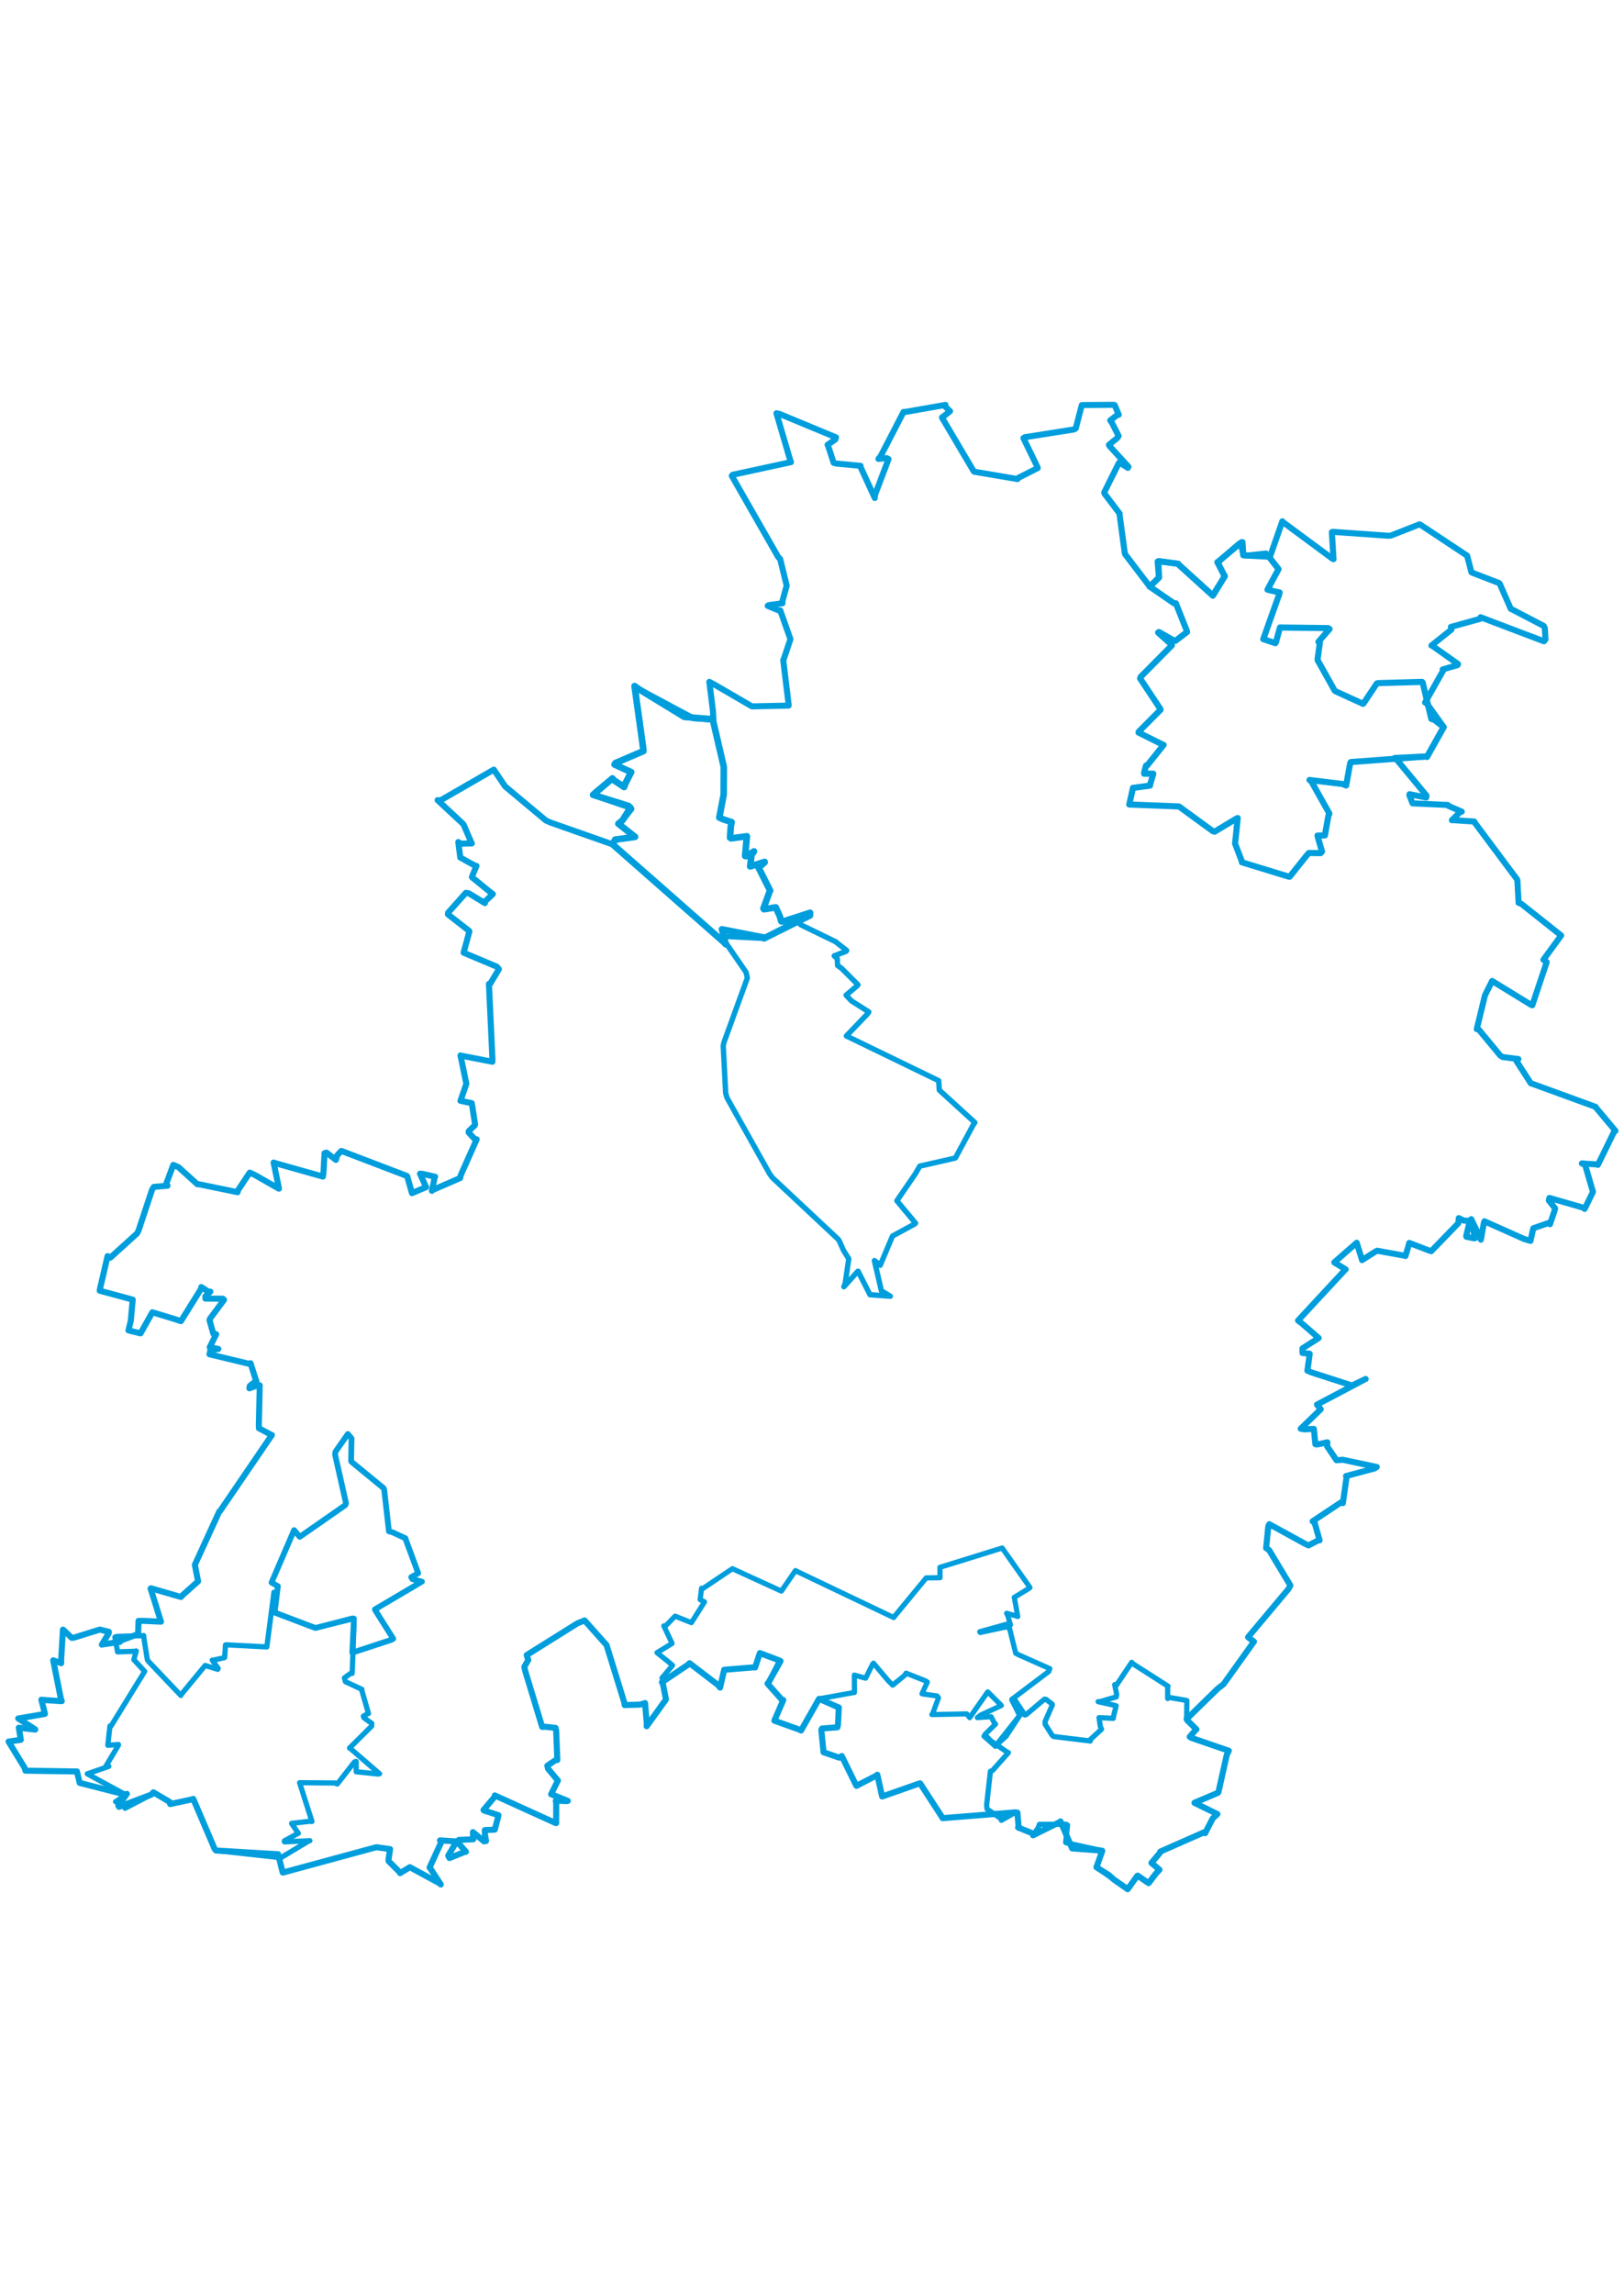 <svg viewBox="0 0 1527.643 1412.374" width="1000" xmlns="http://www.w3.org/2000/svg"><polygon points="925.65,1260.356 946.684,1274.888 948.574,1275.867 933.6,1292.673 931.639,1293.403 928.065,1325.217 928.503,1328.921 941.761,1338.088 941.955,1339.475 955.129,1332.001 957.025,1332.272 958.136,1345.242 957.652,1346.245 972.136,1352.061 971.752,1353.605 976.655,1346.39 977.754,1343.312 1002.717,1343.23 1004.195,1343.991 1002.439,1360.258 1002.691,1360.571 1036.541,1368.024 1036.877,1368.168 1031.643,1382.951 1031.365,1383.632 1057.342,1401.881 1060.765,1404.322 1069.695,1391.831 1070.291,1391.559 1078.198,1397.099 1080.466,1398.6 1087.146,1389.826 1090.683,1385.988 1083.137,1379.574 1090.982,1370.255 1091.403,1368.942 1132.307,1350.911 1133.593,1351.625 1140.751,1337.71 1145.155,1333.621 1123.637,1323.086 1123.635,1322.966 1145.542,1313.7 1146.094,1313.168 1154.012,1277.85 1155.921,1274.078 1120.581,1261.933 1119.1,1260.955 1125.065,1254.148 1125.467,1253.984 1116.711,1245.37 1116.206,1244.271 1116.42,1226.987 1116.307,1226.796 1099.738,1223.933 1098.41,1224.979 1098.364,1214.074 1098.688,1213.359 1065.87,1192.381 1064.565,1190.927 1050.214,1212.374 1048.57,1211.896 1050.406,1221.056 1050.06,1223.398 1034.302,1228.008 1032.968,1227.899 1046.802,1230.998 1049.936,1231.801 1047.319,1242.245 1047.247,1243.59 1034.625,1242.962 1033.821,1242.957 1035.062,1251.352 1036.172,1253.811 1025.165,1263.973 1025.615,1264.899 991.054,1260.673 989.511,1259.247 983.192,1249.195 983.012,1246.761 989.841,1231.127 989.713,1230.18 983.881,1225.719 982.474,1225.589 965.381,1239.992 964.028,1240.447 954.185,1225.449 951.993,1225.635 958.916,1240.532 959.294,1240.771 946.843,1259.746 946.583,1260.269 936.796,1269.067 936.288,1269.766 925.65,1260.356" stroke="#009edd" stroke-width="4.925px" fill="none" stroke-linejoin="round" vector-effect="non-scaling-stroke"></polygon><polygon points="82.093,1295.796 117.721,1315.211 119.328,1314.619 109.438,1321.625 108.739,1321.925 117.289,1327.27 117.624,1328.19 142.446,1315.27 144.248,1313.157 159.476,1322.109 160.05,1324.226 181.199,1319.706 181.78,1319.327 201.967,1366.529 203.149,1367.899 262.238,1374.467 262.466,1375.721 289.733,1359.333 291.457,1358.67 267.619,1359.78 267.435,1358.842 279.058,1352.48 280.64,1351.736 274.683,1342.999 274.309,1342.364 291.254,1340.411 293.455,1340.595 281.851,1304.23 281.866,1304.148 315.157,1304.397 317.253,1305.355 333.51,1284.502 335.034,1284.122 335.052,1292.703 335.089,1293.844 355.594,1295.952 357.052,1295.731 330.766,1272.974 328.801,1271.528 349.586,1250.892 349.687,1248.335 342.353,1243.087 341.795,1241.531 345.565,1239.417 346.596,1239.072 340.118,1216.486 340.446,1216.327 324.908,1209.107 323.976,1205.541 329.614,1201.44 331.279,1201.281 333,1153.709 332.906,1149.8 296.464,1158.501 292.723,1157.296 258.773,1144.205 258.422,1144.104 257.892,1125.035 257.705,1124.996 250.988,1176.286 250.971,1176.404 212.559,1174.423 212.083,1174.558 211.424,1185.413 211.244,1186.481 200.5,1188.904 199.61,1188.852 205.246,1196.635 204.81,1197.494 195.26,1194.559 193.01,1193.843 170.44,1221.23 170.098,1222.039 139.537,1189.873 138.614,1188.526 135.318,1167.887 135.197,1165.771 109.81,1166.567 108.082,1167.158 110.425,1179.914 110.536,1181.063 126.526,1180.536 128.171,1180.212 125.901,1188.466 136.101,1199.401 104.35,1250.961 103.418,1250.783 101.753,1265.598 101.461,1268.942 111.402,1268.201 111.408,1268.884 99.451,1288.835 102.384,1288.761 82.093,1295.796" stroke="#009edd" stroke-width="4.921px" fill="none" stroke-linejoin="round" vector-effect="non-scaling-stroke"></polygon><polygon points="557.87,374.965 591.298,385.427 593.023,387.072 585.541,398.959 581.693,402.153 594.687,412.436 597.37,414.527 578.659,417.11 576.354,421.6 681.171,513.813 682.662,515.537 679.266,501.699 679.073,501.457 718.838,509.236 718.773,510.004 761.927,488.421 762.043,485.901 736.833,494.067 734.967,494.047 733.39,488.832 729.747,480.813 718.673,482.6 718.131,481.88 724.267,465.136 724.425,465.055 715.042,446.385 713.59,443.567 719.303,438.39 719.222,438.069 705.944,442.247 705.668,442.305 706.923,431.66 709.239,428.14 701.94,432.674 700.874,432.492 702.552,414.059 702.555,413.952 687.732,415.925 686.739,415.322 687.41,404.794 688.192,400.611 680.639,398.14 676.631,396.39 680.762,374.616 680.858,348.733 670.472,304.048 670.459,303.915 644.683,301.758 643.638,301.666 601.093,275.683 596.925,272.698 605.089,331.676 605.219,333.825 578.908,345.101 578.098,346.459 592.701,353.177 593.732,353.605 588.332,364.159 587.075,367.61 577.339,361.164 576.082,359.529 557.87,374.965" stroke="#009edd" stroke-width="6.178px" fill="none" stroke-linejoin="round" vector-effect="non-scaling-stroke"></polygon><polygon points="678.452,507.908 701.813,541.889 703.003,547.197 681.105,607.521 680.318,610.956 682.615,655.744 684.017,660.19 723.934,731.425 726.596,735.069 788.338,792.886 789.562,794.658 793.614,803.792 798.402,811.366 795.067,834.32 793.819,837.662 806.904,823.164 807.187,823.071 818.304,844.961 818.368,845.163 835.178,846.367 837.51,846.548 832.543,843.563 829.076,841.391 822.514,813.047 822.518,813.032 827.271,816.522 827.976,817.471 838.85,791.589 839.616,789.939 860.364,778.639 861.187,777.829 844.266,757.501 843.678,756.736 861.017,731.479 865.205,724.208 897.238,716.914 898.725,716.483 915.351,685.644 916.988,683.171 883.567,652.691 883.009,643.873 799.856,603.534 796.159,601.771 816.617,580.382 817.286,579.169 801.033,568.853 795.881,563.397 806.331,554.557 807.072,553.616 791.616,538.146 787.909,535.51 787.568,529.023 784.729,526.409 795.822,522.181 796.454,521.387 786.478,513.521 786.539,513.361 753.338,497.25 749.547,493.708 719.612,508.956 718.773,510.004 678.452,507.908" stroke="#009edd" stroke-width="5.042px" fill="none" stroke-linejoin="round" vector-effect="non-scaling-stroke"></polygon><polygon points="1062.256,384.086 1108.614,385.886 1109.166,386.017 1140.917,409.172 1142.525,409.638 1163.062,397.319 1164.259,396.817 1161.871,420.286 1161.826,420.936 1168.337,437.961 1168.208,438.456 1212.466,451.977 1213.217,451.938 1228.96,432.188 1231.181,429.651 1242.293,429.825 1243.563,428.345 1239.471,414.122 1239.348,413.284 1245.806,413.168 1246.296,413.115 1249.523,394.884 1250.5,392.574 1233.473,362.205 1231.826,361.034 1262.718,364.765 1266.258,366.181 1270.099,345.068 1270.62,344.147 1341.701,338.884 1342.322,339.246 1357.932,311.431 1358.048,311.291 1349.168,304.405 1346.415,303.595 1338.211,269.202 1337.663,268.756 1296.353,269.891 1295.109,270.256 1282.493,289.187 1282.09,289.353 1256.595,277.724 1255.457,276.898 1239.463,248.349 1239.392,247.601 1241.585,231.53 1240.216,231.03 1250.668,218.993 1249.343,218.168 1204.855,217.605 1204.053,217.571 1200.234,231.397 1199.69,232.324 1188.363,228.559 1188.311,228.565 1203.605,185.522 1203.728,184.693 1193.975,182.448 1192.294,182.001 1202.411,163.176 1202.701,162.732 1192.714,149.84 1190.872,148.033 1173.667,149.961 1169.545,149.596 1167.334,138.047 1165.927,138.632 1145.68,155.966 1145.218,156.142 1151.574,168.499 1152.148,169.267 1140.928,187.457 1140.852,187.538 1108.479,158.209 1108.356,157.67 1090.357,155.199 1089.679,155.33 1090.154,169.853 1090.152,170.71 1081.628,178.985 1081.578,179.145 1104.111,194.689 1106.085,194.842 1116.419,220.733 1116.611,221.802 1105.756,230.109 1104.954,230.164 1090.118,221.835 1089.407,222.379 1101.596,233.329 1102.356,234.375 1073.011,264.001 1072.452,265.499 1091.509,294.2 1091.673,294.976 1071.083,315.712 1070.998,316.397 1094.329,328.026 1094.567,328.007 1078.951,347.556 1078.047,347.423 1076.418,353.368 1076.238,355.132 1084.674,355.054 1084.858,355.22 1081.827,365.466 1081.805,366.273 1066.291,368.394 1065.761,368.404 1062.256,384.086" stroke="#009edd" stroke-width="5.757px" fill="none" stroke-linejoin="round" vector-effect="non-scaling-stroke"></polygon><polygon points="618.003,1181.815 628.343,1190.062 632.642,1193.768 622.671,1205.663 623.946,1208.54 647.342,1193.064 648.629,1191.73 675.391,1212.231 677.358,1214.681 681.056,1198.622 681.208,1197.905 710.024,1195.55 710.305,1195.737 714.16,1183.996 714.761,1182.207 731.779,1188.604 733.351,1189.206 723.095,1209.631 721.98,1210.904 735.252,1225.848 736.817,1226.37 728.54,1245.456 728.44,1245.798 752.793,1254.497 753.511,1255.046 770.373,1225.399 770.508,1225.244 801.674,1219.586 803.713,1219.287 803.715,1215.456 803.679,1202.882 812.411,1205.363 814.293,1205.792 820.732,1192.823 821.628,1191.686 835.692,1208.351 839.733,1212.343 850.905,1203.237 852.291,1201.077 870.713,1208.371 872.312,1209.508 867.737,1219.464 867.3,1220.528 881.519,1222.556 882.814,1224.293 877.294,1239.263 876.562,1240.037 909.36,1239.417 912.156,1242.953 929.099,1218.751 929.209,1218.745 941.443,1230.986 941.939,1231.523 922.442,1240.523 919.362,1242.927 932.198,1242.024 932.302,1242.054 935.007,1247.394 936.467,1249.002 927.212,1258.024 926.516,1258.805 934.319,1267.629 936.288,1269.766 958.703,1241.428 959.294,1240.771 951.741,1226.256 951.993,1225.635 986.537,1199.538 987.542,1196.852 957.881,1183.682 955.423,1182.347 949.741,1159.344 947.188,1157.476 922.058,1162.863 921.583,1162.13 946.948,1155.053 950.493,1155.769 948.012,1146.889 946.909,1144.773 955.749,1147.277 957.359,1147.839 954.152,1129.957 954.072,1129.824 968.363,1121.117 968.856,1120.552 942.957,1083.743 942.754,1083.373 884.32,1101.498 884.188,1101.501 884.284,1111.325 871.262,1111.475 841.358,1147.775 840.683,1148.801 748.619,1104.877 748.287,1104.559 735.504,1123.215 734.952,1123.895 689.362,1103.026 688.991,1102.804 660.877,1121.709 659.94,1121.194 658.596,1131.92 662.718,1134.05 651.252,1152.213 650.393,1153.576 636.405,1148.026 635.055,1147.483 625.533,1157.276 624.413,1156.604 632.13,1172.901 632.162,1173.198 618.003,1181.815" stroke="#009edd" stroke-width="4.854px" fill="none" stroke-linejoin="round" vector-effect="non-scaling-stroke"></polygon><polygon points="8.053,1265.441 23.208,1290.218 23.902,1292.804 72.13,1293.57 72.349,1293.527 74.193,1301.093 74.977,1304.317 117.721,1315.211 119.328,1314.619 111.301,1325.778 111.957,1326.81 142.446,1315.27 144.248,1313.157 159.476,1322.109 160.05,1324.226 181.199,1319.706 181.78,1319.327 201.967,1366.529 203.149,1367.899 261.496,1371.398 261.621,1371.373 265.857,1388.379 266.063,1388.674 353.008,1365.067 354.18,1364.814 366.802,1366.578 366.936,1366.594 365.471,1376.464 365.514,1377.856 375.931,1388.219 376.335,1389.181 384.831,1384.035 385.562,1383.591 413.234,1398.641 414.652,1399.883 405.059,1385.137 404.094,1383.888 414.848,1360.547 413.904,1358.392 429.401,1359.354 429.497,1359.453 421.66,1372.756 422.812,1374.986 436.908,1369.316 438.31,1369.088 431.689,1361.553 431.516,1357.958 445.21,1357.311 444.848,1350.586 455.258,1359.265 457.181,1359.017 456.163,1352.77 456.048,1348.689 464.871,1348.289 465.429,1348.247 468.771,1335.538 468.807,1334.633 455.097,1330.236 454.825,1329.799 465.839,1316.781 465.458,1316.088 522.546,1342.007 523.165,1342.13 523.21,1323.992 522.856,1321.006 533.334,1321.438 534.115,1321.236 518.709,1315.033 518.387,1315.041 524.5,1302.663 524.83,1302.154 515.507,1290.934 514.86,1288.15 522.681,1282.865 524.255,1282.771 523.172,1255.287 522.611,1252.568 512.828,1251.511 510.005,1251.656 494.208,1199.556 493.201,1195.122 496.92,1188.782 495.439,1184.087 542.989,1154.328 549.912,1151.487 569.465,1173.48 570.485,1174.483 587.233,1228.634 587.606,1231.138 602.415,1230.639 606.787,1229.213 608.469,1249.436 608.288,1251.022 626.151,1226.228 626.446,1225.797 623.495,1210.752 622.644,1209.67 647.342,1193.064 648.629,1191.73 675.391,1212.231 677.358,1214.681 681.056,1198.622 681.208,1197.905 710.024,1195.55 710.305,1195.737 714.16,1183.996 714.761,1182.207 733.351,1189.206 734.245,1189.73 723.095,1209.631 721.98,1210.904 735.252,1225.848 736.817,1226.37 728.54,1245.456 728.44,1245.798 752.793,1254.497 753.511,1255.046 770.373,1225.399 770.508,1225.244 786.971,1232.508 789.054,1233.346 788.231,1249.707 787.695,1252.034 773.214,1253.154 772.587,1254.484 774.593,1274.754 774.701,1275.477 789.407,1280.565 791.8,1279.035 805.269,1306.46 805.632,1307.074 824.504,1297.371 825.265,1296.623 829.782,1317.03 829.855,1317.094 865.003,1304.778 865.507,1304.717 886.464,1336.958 886.625,1337.497 955.129,1332.001 957.025,1332.272 958.136,1345.242 957.652,1346.245 972.136,1352.061 971.752,1353.605 997.2,1340.971 997.589,1340.506 1008.328,1365.532 1008.527,1365.931 1036.541,1368.024 1036.877,1368.168 1031.643,1382.951 1031.365,1383.632 1043.042,1390.934 1047.645,1395.125 1057.342,1401.881 1060.765,1404.322 1069.695,1391.831 1070.291,1391.559 1078.198,1397.099 1080.466,1398.6 1087.146,1389.826 1090.683,1385.988 1083.137,1379.574 1090.982,1370.255 1091.403,1368.942 1132.307,1350.911 1133.593,1351.625 1140.751,1337.71 1145.155,1333.621 1123.637,1323.086 1123.635,1322.966 1145.542,1313.7 1146.094,1313.168 1154.012,1277.85 1155.921,1274.078 1120.581,1261.933 1119.1,1260.955 1125.065,1254.148 1125.467,1253.984 1116.711,1245.37 1116.206,1244.271 1145.494,1215.66 1150.955,1211.469 1179.225,1171.875 1179.56,1171.419 1174.015,1167.287 1174.059,1167.186 1212.055,1121.848 1213.8,1118.585 1193.843,1085.385 1191.006,1083.44 1193.056,1062.859 1194.012,1060.964 1227.614,1079.404 1230.863,1080.937 1240.315,1076.03 1241.299,1076.148 1236.681,1059.781 1234.762,1058.213 1261.703,1040.318 1263.19,1041.17 1266.642,1016.932 1266.202,1015.701 1293.244,1008.487 1295.072,1007.175 1263.198,1000.387 1257.234,1000.831 1248.306,987.604 1248.599,983.969 1239.744,985.9 1237.344,985.817 1235.947,971.82 1235.865,971.314 1227.058,971.808 1223.505,971.194 1242.392,952.879 1238.836,948.523 1283.796,924.789 1284.62,924.377 1272.229,930.317 1271.181,930.323 1233.829,918.283 1229.803,916.606 1231.493,904.69 1231.972,900.645 1225.201,899.954 1225.153,895.632 1240.348,885.93 1240.421,885.849 1224.772,872.269 1221.019,869.439 1265.148,821.866 1265.812,821.314 1255.079,814.739 1276.189,796.27 1280.881,811.285 1281.223,812.602 1293.275,804.941 1295.373,803.751 1321.254,808.448 1322.097,808.735 1324.971,798.984 1325.641,796.423 1345.001,803.852 1346.279,804.226 1371.834,777.844 1372.21,773.107 1377.016,775.431 1382.643,775.608 1379.238,789.752 1379.352,790.652 1386.419,792.072 1387.426,792.055 1384.189,775.32 1383.919,774.078 1392.779,792.493 1392.985,793.363 1395.811,777.675 1396.381,776.08 1433.911,792.835 1439.691,794.501 1442.052,783.798 1442.363,782.639 1456.257,777.789 1458.016,778.843 1462.327,766.132 1462.847,763.998 1456.903,756.416 1457.483,754.125 1489.356,763.28 1490.591,764.425 1498.076,749.197 1498.395,748.236 1491.042,722.928 1488.013,721.657 1502.284,722.61 1503.083,723.021 1517.96,692.579 1519.591,691.008 1501.252,669.106 1500.924,668.428 1441.398,646.754 1440.018,646.349 1426.702,625.724 1428.261,623.477 1413.507,621.576 1411.278,620.214 1391.116,595.847 1389.137,595.339 1396.845,563.543 1403.604,550.031 1440.344,572.575 1441.383,572.879 1454.918,532.326 1451.862,530.103 1466.81,509.606 1468.509,507.24 1431.001,477.454 1428.501,476.592 1427.371,455.713 1427.125,454.563 1387.26,401.148 1386.788,400.079 1367.68,398.828 1365.729,398.869 1373.114,391.429 1375.03,390.801 1362.11,385.222 1361.923,384.498 1330.221,383.065 1328.729,382.977 1325.719,375.313 1325.88,374.387 1341.631,377.527 1341.842,375.648 1312.898,340.717 1312.031,340.273 1341.701,338.884 1342.322,339.246 1357.932,311.431 1358.048,311.291 1342.293,289.25 1340.52,288.158 1357.703,257.78 1357.067,257.039 1371.026,252.988 1371.512,251.914 1347.349,234.821 1346.517,234.549 1365.304,219.539 1364.8,217.043 1392.338,209.433 1392.676,207.913 1452.329,230.561 1453.779,228.726 1453.169,218.298 1452.1,216.096 1423.281,201.066 1421.136,200.04 1410.723,176.367 1410.12,175.771 1384.852,166.05 1384.103,165.592 1380.352,151.101 1380.079,150.041 1336.589,121.22 1335.352,120.558 1308.394,131.084 1306.313,131.325 1253.75,127.618 1252.83,127.927 1254.4,153.306 1254.015,153.339 1206.974,118.567 1206.25,117.696 1194.695,150.883 1194.664,151.057 1173.667,149.961 1169.545,149.596 1168.806,137.303 1167.997,137.266 1145.68,155.966 1145.218,156.142 1151.574,168.499 1152.148,169.267 1140.928,187.457 1140.852,187.538 1108.479,158.209 1108.356,157.67 1089.679,155.33 1088.916,155.527 1090.154,169.853 1090.152,170.71 1081.628,178.985 1081.578,179.145 1058.565,148.915 1058.11,148.084 1053.12,111.278 1053.259,110.528 1039.031,91.755 1038.682,90.561 1052.214,63.37 1052.958,62.362 1060.952,67.445 1061.485,66.389 1043.727,46.953 1043.121,45.8 1050.754,39.553 1052.262,37.485 1045.997,25.13 1044.342,22.771 1051.462,17.402 1052.357,17.473 1048.521,8.423 1047.876,8.129 1018.195,8.356 1017.596,8.447 1011.912,30.332 1010.318,31.308 963.962,38.626 962.707,39.426 975.922,66.748 976.137,67.616 957.93,76.855 957.193,77.984 916.519,71.077 915.915,70.63 886.494,20.819 886.073,19.987 890.9,16.426 893.682,14.093 889.107,9.776 889.383,8.235 852.328,14.73 849.903,14.877 828.454,56.345 826.312,59.009 834.145,58.248 835.795,59.204 822.945,93.165 822.873,95.767 809.164,65.916 809.505,65.522 786.199,63.332 784.176,62.691 778.706,45.884 778.487,45.731 785.78,40.724 786.394,38.745 733.324,16.733 730.381,16.09 742.549,57.606 744.025,62.08 689.173,73.966 688.355,74.928 732.194,151.603 733.842,153.036 739.791,177.378 739.99,178.261 735.98,192.821 736.032,194.822 723.097,196.556 722.138,197.228 732.511,201.524 733.978,201.515 743.374,228.144 743.546,228.578 737.16,247.556 736.748,248.264 741.784,289.603 741.843,291.035 707.604,291.765 707.032,291.625 671.973,271.229 667.254,268.722 670.691,296.572 671.064,304.258 653.025,303.012 651.966,302.915 601.093,275.683 596.925,272.698 605.089,331.676 605.219,333.825 578.908,345.101 578.098,346.459 592.701,353.177 593.732,353.605 588.332,364.159 587.075,367.61 577.339,361.164 576.082,359.529 560.587,372.312 557.87,374.965 593.023,387.072 593.899,388.256 585.541,398.959 581.693,402.153 594.687,412.436 597.37,414.527 578.659,417.11 576.354,421.6 517.706,400.998 513.435,399.048 475.136,367.032 464.515,351.258 414.314,380.217 411.62,379.958 434.978,401.723 436.091,402.981 443.339,419.787 443.831,420.686 433.44,420.886 431.103,419.377 432.918,433.433 432.878,433.898 446.931,441.636 448.192,441.82 444.005,451.831 443.938,452.459 462.768,467.79 463.604,468.306 456.013,475.469 456.105,476.793 441.049,467.635 438.222,467.131 421.503,485.902 421.338,487.387 441.27,502.916 441.521,503.485 436.241,522.899 436.092,523.438 467.387,536.634 469.315,538.91 461.096,552.639 459.924,552.814 463.236,624.006 463.179,626.04 433.604,620.256 433.185,620.045 438.651,646.616 438.653,646.786 433.586,661.631 433.138,662.762 441.946,664.636 443.799,664.979 446.816,684.425 446.722,685.712 440.922,691.292 440.776,692.478 446.589,698.752 448.402,699 433.419,732.727 432.838,735.429 407.042,746.648 406.282,747.445 408.873,734.863 409.284,734.176 397.126,731.4 395.075,731.32 400.801,743.884 400.867,743.963 387.625,749.579 387.5,749.601 383.097,733.929 382.784,733.445 321.272,709.934 321.077,709.902 317.131,714.08 315.961,718.347 307.107,711.489 305.279,712.02 304.243,730.791 303.74,734.032 259.8,721.638 257.36,720.825 262.089,743.534 262.369,745.417 239.502,732.379 234.889,730.31 223.839,746.958 223.496,748.731 187.144,741.243 185.69,741.272 167.853,725.137 163.018,723.029 156.391,740.773 157.572,742.614 144.71,743.749 142.999,746.489 130.38,784.578 128.965,787.469 103.734,810.334 101.204,808.805 94.171,839.137 93.798,841.356 121.902,848.971 124.849,849.828 123.033,869.591 120.846,878.713 127.38,880.317 132.183,881.484 143.133,861.995 143.339,861.668 163.718,867.87 170.206,869.981 189.193,839.501 189.317,837.952 195.984,842.257 197.873,842.232 193.195,846.665 193.231,848.808 209.518,848.878 210.762,849.945 197.459,867.785 197.081,869.098 200.686,881.865 203.354,882.324 197.265,894.565 205.376,896.144 197.901,897.448 197.068,901.163 233.988,910.07 235.711,909.592 240.709,925.518 241.136,925.975 234.991,930.902 234.588,933.162 243.361,929.948 244.322,930.377 243.486,967.884 243.577,970.737 255.11,976.932 255.741,977.099 206.849,1048.815 206.277,1049.019 183.336,1099.078 183.272,1099.068 186.282,1114.437 186.338,1114.724 171.364,1128.066 170.236,1129.439 142.048,1121.287 141.661,1121.477 151.138,1151.815 151.446,1152.666 135.759,1151.936 130.322,1151.901 129.922,1164.341 112.223,1170.929 112.832,1171.68 96.857,1174.011 95.818,1174.291 102.277,1163.537 102.37,1162.174 94.799,1160.348 94.071,1160.059 69.402,1167.737 67.483,1167.895 59.447,1160.215 59.209,1160.14 57.514,1188.723 57.559,1191.742 50.075,1189.034 50.07,1189.163 57.284,1225.253 58.105,1227.445 40.76,1226.303 38.914,1226.065 42.224,1239.116 42.205,1239.441 17.436,1243.71 17.152,1243.7 33.119,1253.933 33.128,1254.175 19.618,1252.627 17.7,1252.4 19.502,1263.264 19.58,1263.782 8.053,1265.441" stroke="#009edd" stroke-width="5.692px" fill="none" stroke-linejoin="round" vector-effect="non-scaling-stroke"></polygon><polygon points="255.418,1115.854 259.036,1117.966 261.385,1119.267 258.404,1143.463 258.422,1144.104 296.464,1158.501 296.797,1158.599 331.655,1149.592 332.906,1149.8 331.439,1180.761 331.401,1181.807 368.03,1169.776 369.921,1168.712 353.009,1141.962 352.65,1141.106 396.509,1115.189 396.884,1115.01 387.968,1112.665 386.781,1110.84 393.339,1107.07 393.338,1106.97 381.619,1075.238 381.36,1074.211 369.046,1068.526 365.865,1067.721 361.374,1028.399 360.759,1027.023 330.959,1002.533 330.285,1001.677 330.664,980.325 327.217,976.152 315.58,992.817 315.171,995.475 325.483,1041.239 324.801,1043.059 281.987,1072.884 276.632,1066.553 255.418,1115.854" stroke="#009edd" stroke-width="5.418px" fill="none" stroke-linejoin="round" vector-effect="non-scaling-stroke"></polygon></svg>